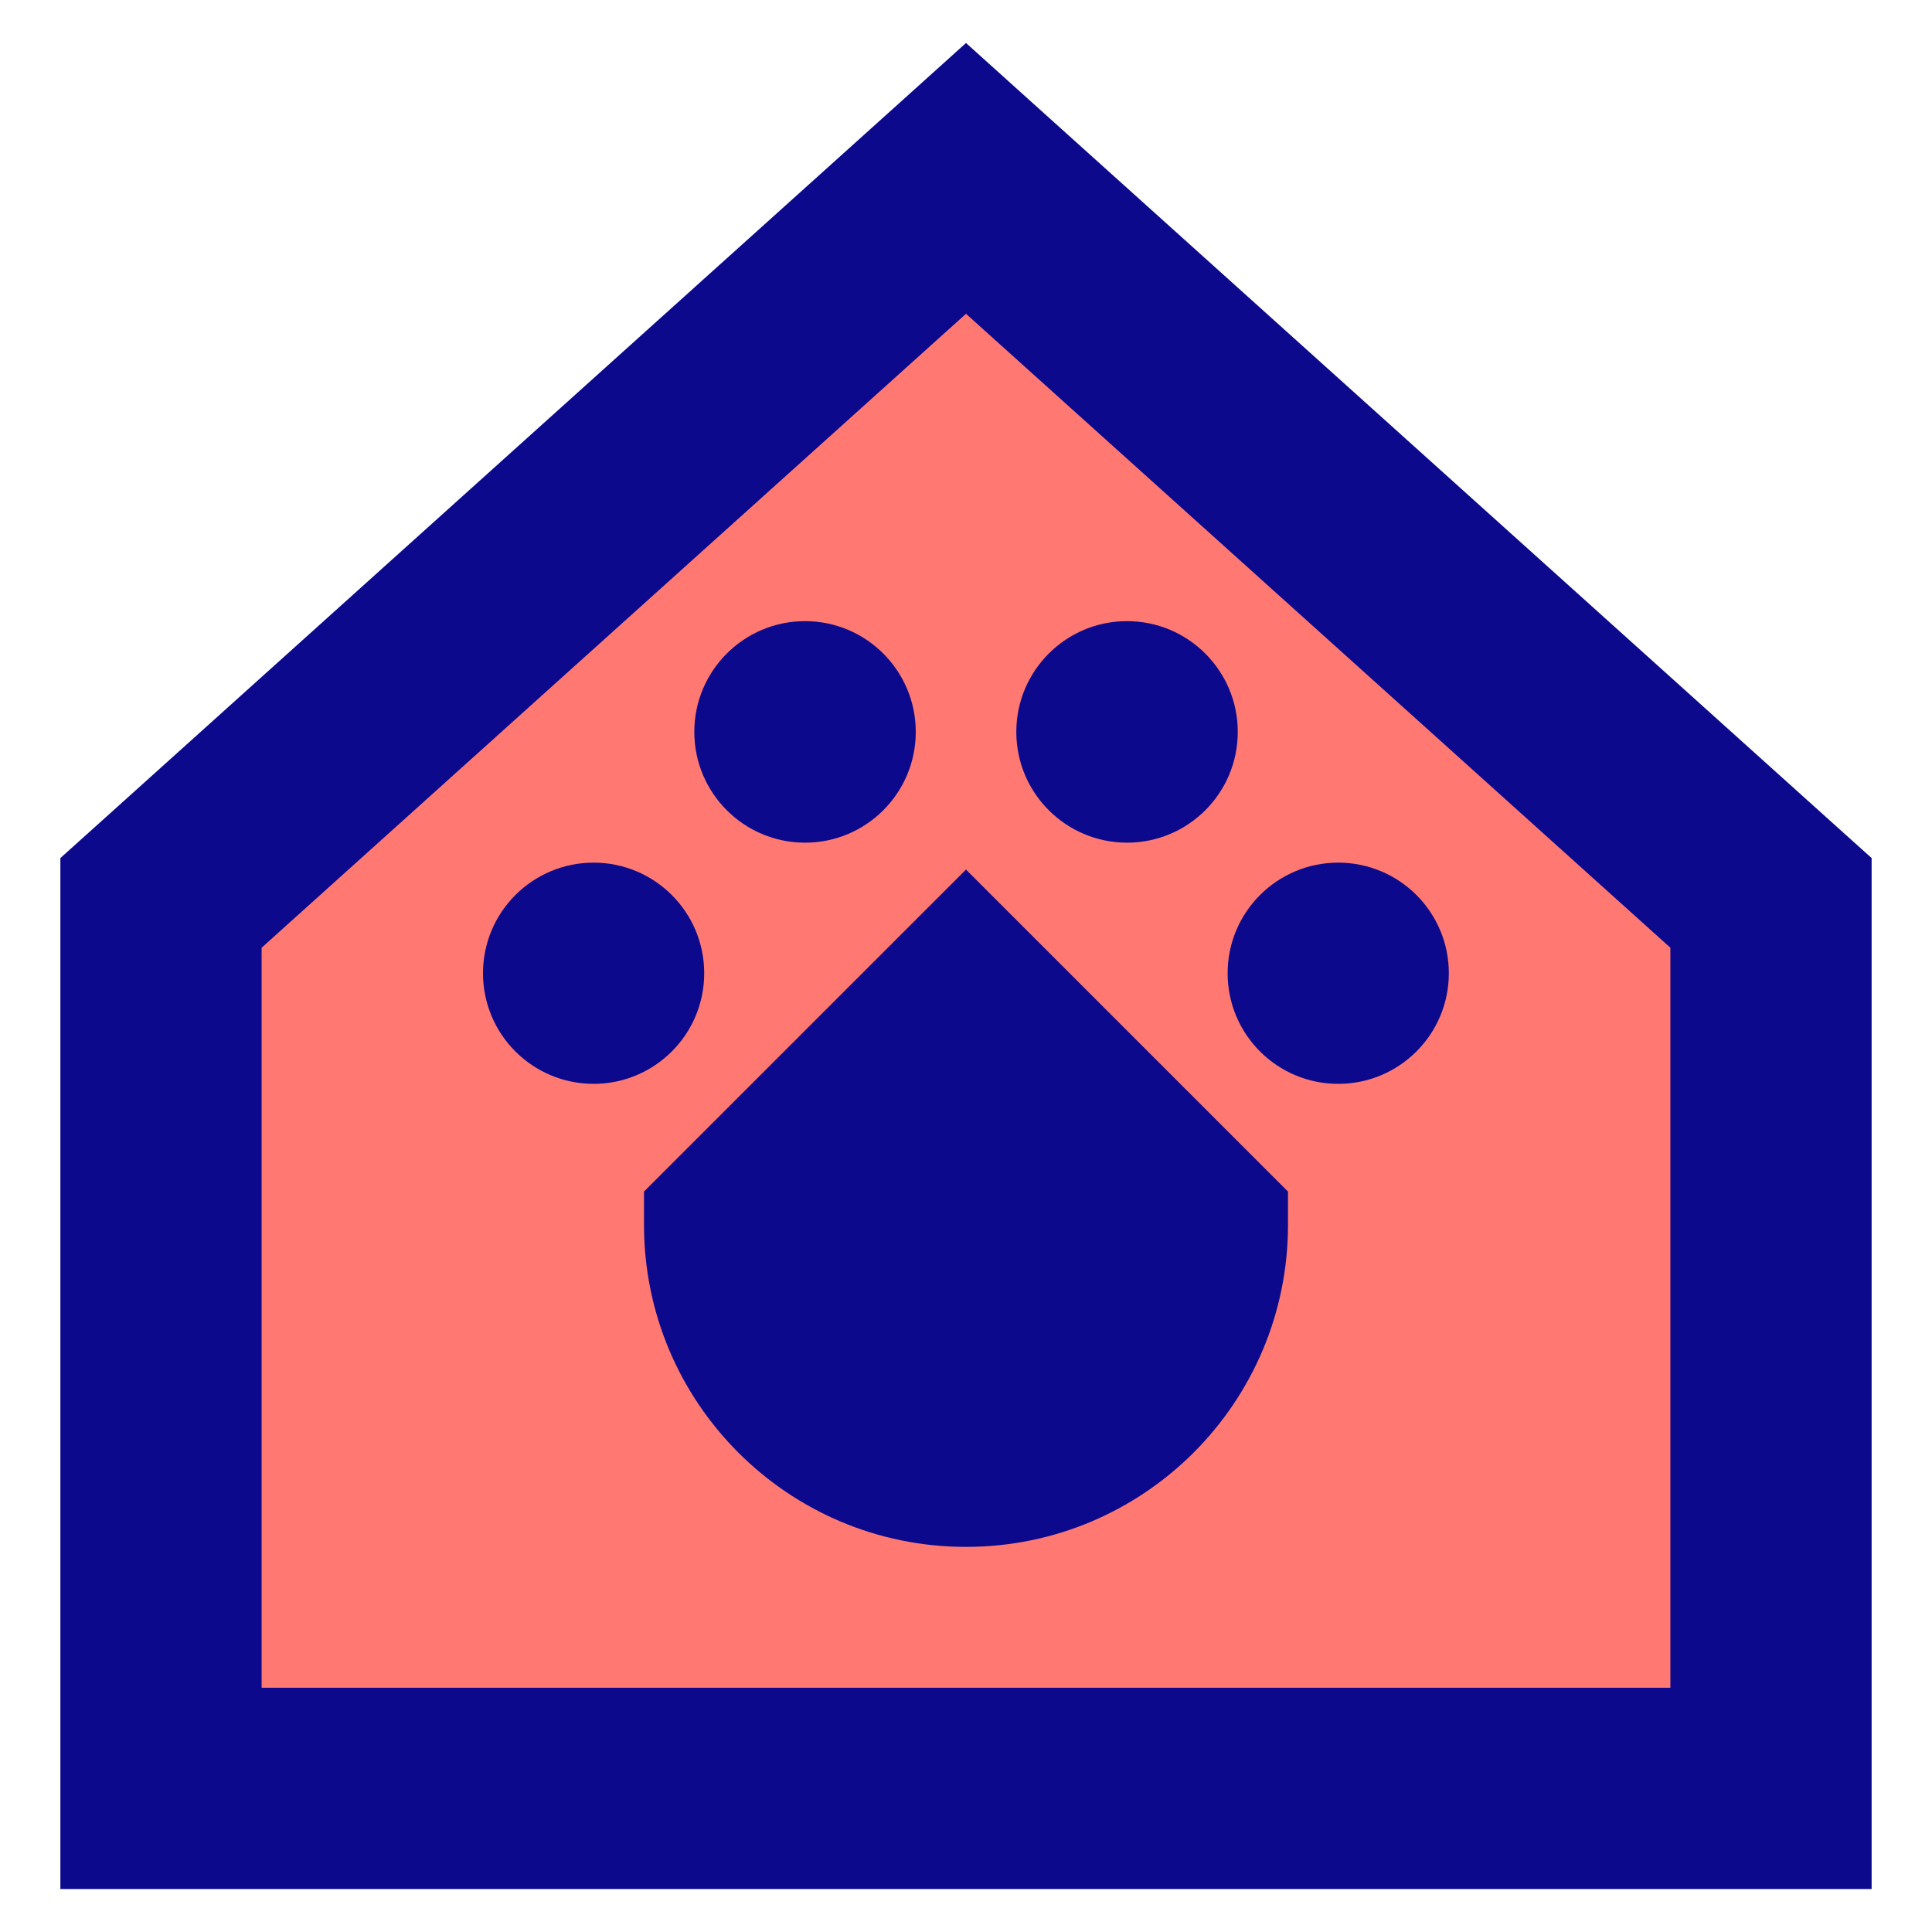 <svg xmlns="http://www.w3.org/2000/svg" fill="none" viewBox="0 0 24 24" id="Pet-Friendly-Hotel--Streamline-Sharp">
  <desc>
    Pet Friendly Hotel Streamline Icon: https://streamlinehq.com
  </desc>
  <g id="pet-friendly-hotel--pet-friendly-hotel-animals-canine-feline-cat-dog">
    <path id="Vector 1" fill="#ff7972" d="M22 22.216H2V11.216l10 -9 10 9v11Z" stroke-width="1"></path>
    <path id="Union" fill="#0c098c" fill-rule="evenodd" d="M12.836 1.287 12 0.534l-0.836 0.753L1.164 10.287 0.75 10.659V23.466h22.5V10.659l-0.414 -0.372 -10 -9ZM3.25 20.966v-9.193L12 3.898l8.75 7.875v9.193H3.25Zm8.126 -11.874c0 0.76 -0.616 1.376 -1.375 1.376 -0.76 0 -1.376 -0.616 -1.376 -1.376 0 -0.76 0.616 -1.376 1.375 -1.376v-0c0.76 0 1.376 0.616 1.376 1.376ZM8.748 12.09c0 0.759 -0.615 1.374 -1.374 1.374C6.615 13.464 6 12.849 6 12.09c0 -0.759 0.615 -1.374 1.374 -1.374 0.759 0 1.374 0.615 1.374 1.374ZM12 10.802l0.707 0.707 3 3 0.293 0.293v0.414c0 2.209 -1.791 4 -4 4 -2.209 0 -4 -1.791 -4 -4v-0.414l0.293 -0.293 3 -3L12 10.802Zm3.376 -1.71c0 0.76 -0.616 1.376 -1.375 1.376 -0.76 0 -1.376 -0.616 -1.376 -1.376 0 -0.76 0.616 -1.376 1.375 -1.376v-0c0.76 0 1.376 0.616 1.376 1.376Zm2.622 2.998c0 0.759 -0.615 1.374 -1.374 1.374 -0.759 0 -1.374 -0.615 -1.374 -1.374 0 -0.759 0.615 -1.374 1.374 -1.374 0.759 0 1.374 0.615 1.374 1.374Z" clip-rule="evenodd" stroke-width="1"></path>
  </g>
</svg>